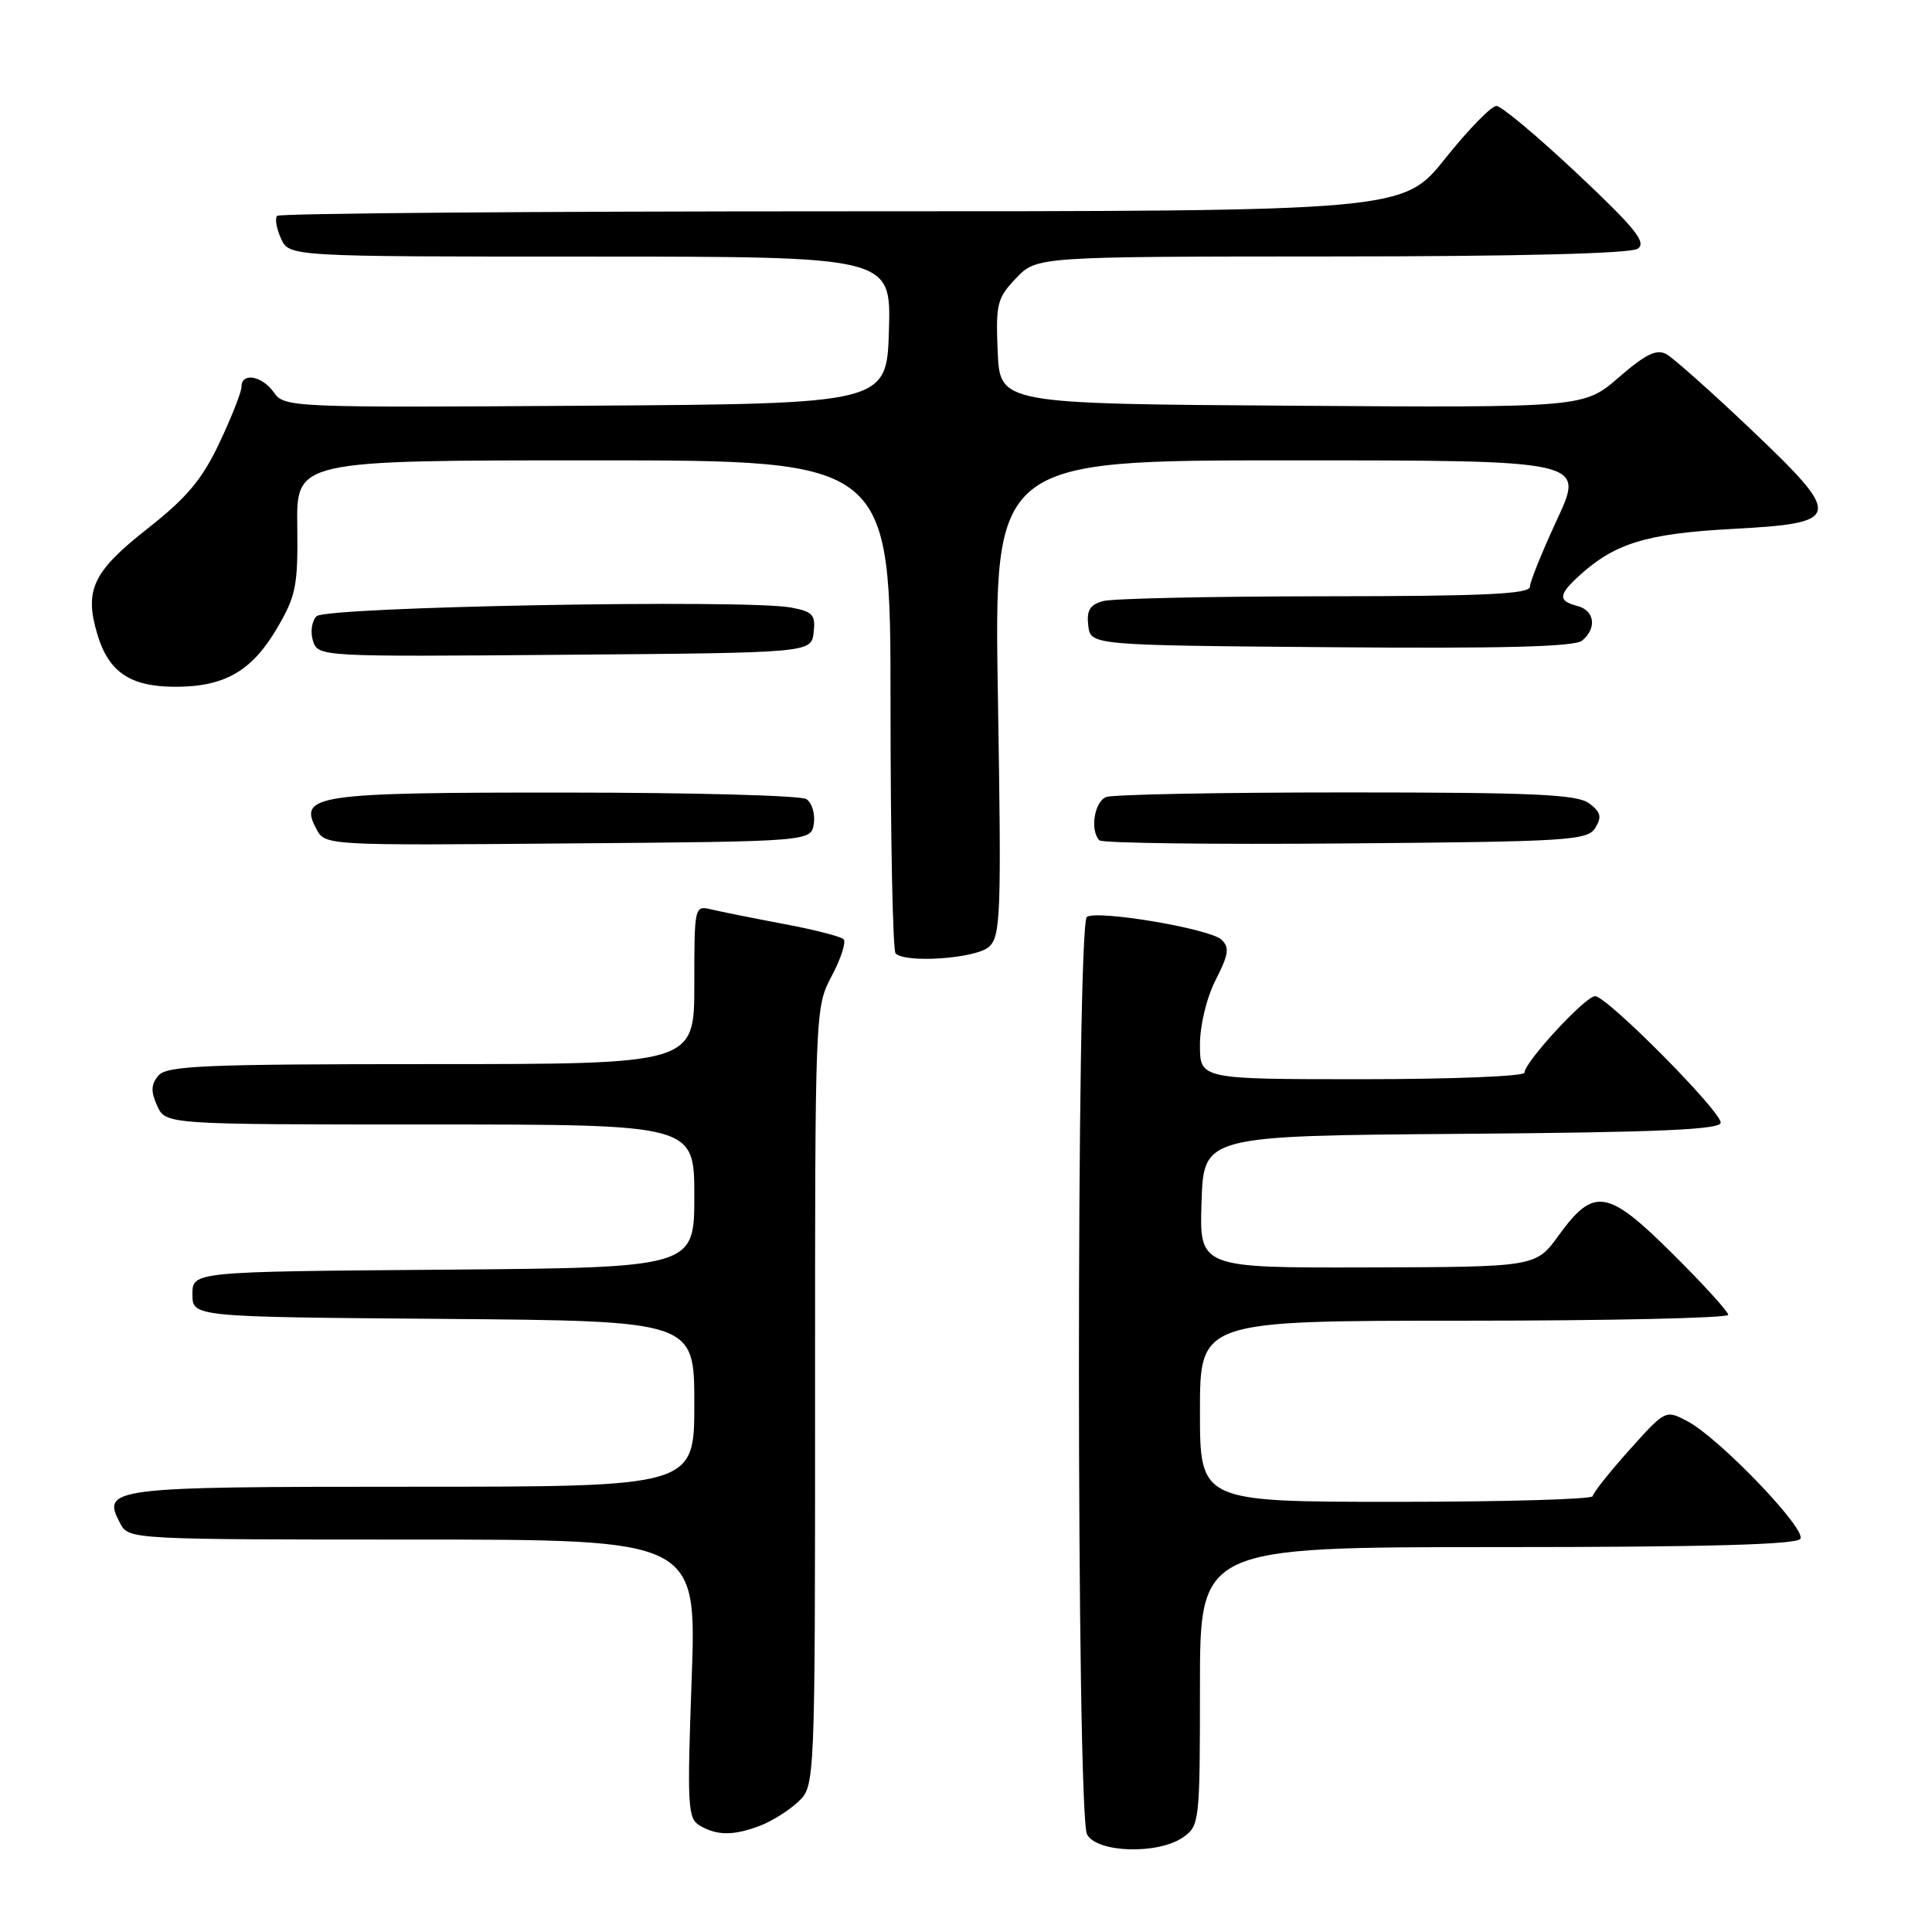<?xml version="1.0" encoding="UTF-8" standalone="no"?>
<!DOCTYPE svg PUBLIC "-//W3C//DTD SVG 1.1//EN" "http://www.w3.org/Graphics/SVG/1.1/DTD/svg11.dtd" >
<svg xmlns="http://www.w3.org/2000/svg" xmlns:xlink="http://www.w3.org/1999/xlink" version="1.1" viewBox="0 0 256 256">
 <g >
 <path fill="currentColor"
d=" M 156.78 243.44 C 158.94 241.93 159.00 241.37 159.00 223.44 C 159.00 205.00 159.00 205.00 198.44 205.00 C 226.06 205.00 238.09 204.67 238.56 203.90 C 239.37 202.59 227.78 190.52 223.59 188.32 C 220.69 186.79 220.68 186.80 215.89 192.14 C 213.25 195.09 211.07 197.84 211.04 198.25 C 211.02 198.66 199.30 199.00 185.00 199.00 C 159.00 199.00 159.00 199.00 159.00 187.00 C 159.00 175.00 159.00 175.00 194.00 175.00 C 213.25 175.00 229.00 174.65 229.00 174.22 C 229.00 173.80 225.69 170.16 221.64 166.14 C 213.00 157.55 211.20 157.26 206.54 163.69 C 203.50 167.88 203.50 167.88 181.21 167.94 C 158.92 168.00 158.92 168.00 159.21 159.25 C 159.50 150.50 159.50 150.50 193.75 150.24 C 219.81 150.04 228.00 149.68 228.00 148.76 C 228.00 147.19 212.92 132.00 211.36 132.00 C 210.07 132.00 202.00 140.74 202.00 142.14 C 202.00 142.61 192.32 143.00 180.50 143.00 C 159.00 143.00 159.00 143.00 159.00 138.46 C 159.00 135.83 159.88 132.20 161.09 129.83 C 162.82 126.44 162.94 125.53 161.84 124.50 C 160.28 123.06 145.52 120.56 144.02 121.49 C 142.60 122.37 142.62 240.41 144.04 243.07 C 145.35 245.52 153.47 245.76 156.78 243.44 Z  M 100.68 241.93 C 102.23 241.35 104.51 239.92 105.75 238.76 C 108.00 236.65 108.00 236.65 108.00 185.08 C 107.99 133.70 108.00 133.48 110.22 129.30 C 111.44 127.00 112.14 124.81 111.78 124.45 C 111.42 124.09 107.83 123.17 103.81 122.42 C 99.79 121.66 95.49 120.80 94.25 120.50 C 92.02 119.97 92.00 120.08 92.00 130.48 C 92.00 141.00 92.00 141.00 57.12 141.00 C 27.04 141.00 22.07 141.21 20.98 142.53 C 20.00 143.70 19.97 144.64 20.83 146.53 C 21.96 149.00 21.96 149.00 56.98 149.00 C 92.00 149.00 92.00 149.00 92.00 158.49 C 92.00 167.97 92.00 167.97 58.75 168.24 C 25.50 168.50 25.50 168.50 25.50 171.50 C 25.50 174.50 25.50 174.50 58.75 174.76 C 92.00 175.03 92.00 175.03 92.00 186.01 C 92.00 197.00 92.00 197.00 54.62 197.00 C 14.34 197.00 13.39 197.12 15.97 201.94 C 17.05 203.97 17.71 204.00 54.69 204.00 C 92.31 204.00 92.31 204.00 91.65 222.45 C 91.04 239.41 91.12 240.97 92.74 241.91 C 95.02 243.24 97.21 243.25 100.68 241.93 Z  M 131.04 125.46 C 132.60 124.06 132.70 121.20 132.23 92.46 C 131.71 61.00 131.71 61.00 170.83 61.00 C 209.95 61.00 209.95 61.00 206.36 68.75 C 204.38 73.01 202.74 77.06 202.72 77.75 C 202.68 78.72 196.55 79.00 175.58 79.01 C 160.69 79.02 147.46 79.30 146.20 79.64 C 144.42 80.12 143.96 80.86 144.20 82.88 C 144.50 85.50 144.50 85.50 176.38 85.76 C 199.07 85.95 208.66 85.70 209.63 84.89 C 211.63 83.24 211.31 80.89 209.00 80.29 C 206.43 79.62 206.48 78.82 209.25 76.29 C 213.96 71.99 218.17 70.70 229.49 70.09 C 244.20 69.30 244.32 68.60 231.86 56.76 C 226.71 51.87 221.74 47.45 220.81 46.93 C 219.51 46.21 218.06 46.92 214.49 50.01 C 209.85 54.02 209.85 54.02 171.18 53.76 C 132.50 53.50 132.50 53.50 132.20 46.61 C 131.93 40.25 132.12 39.49 134.64 36.86 C 137.37 34.00 137.37 34.00 176.44 33.98 C 200.99 33.98 216.06 33.60 217.00 32.96 C 218.22 32.14 216.72 30.28 209.00 23.01 C 203.78 18.10 198.96 14.06 198.29 14.04 C 197.63 14.02 194.57 17.15 191.50 21.00 C 185.91 28.00 185.91 28.00 111.62 28.00 C 70.76 28.00 37.06 28.27 36.73 28.60 C 36.40 28.93 36.63 30.28 37.23 31.60 C 38.32 34.00 38.32 34.00 78.20 34.00 C 118.07 34.00 118.07 34.00 117.79 43.75 C 117.50 53.50 117.50 53.50 77.60 53.76 C 38.61 54.02 37.67 53.98 36.30 52.01 C 34.73 49.78 32.00 49.30 32.00 51.25 C 32.00 51.94 30.68 55.28 29.08 58.67 C 26.78 63.54 24.77 65.93 19.58 70.02 C 12.30 75.73 11.14 78.18 12.90 84.05 C 14.40 89.08 17.27 91.00 23.27 91.00 C 29.77 91.00 33.38 88.92 36.71 83.24 C 39.22 78.97 39.49 77.63 39.39 69.75 C 39.27 61.00 39.27 61.00 78.64 61.00 C 118.00 61.00 118.00 61.00 118.00 93.33 C 118.00 111.12 118.30 125.97 118.67 126.33 C 120.00 127.67 129.33 127.01 131.04 125.46 Z  M 107.84 109.11 C 108.02 107.80 107.57 106.34 106.84 105.88 C 106.10 105.41 91.75 105.02 74.94 105.02 C 41.77 105.00 39.50 105.33 41.92 109.84 C 43.09 112.03 43.09 112.03 75.29 111.76 C 107.50 111.50 107.50 111.50 107.84 109.11 Z  M 211.39 109.69 C 212.28 108.24 212.11 107.60 210.56 106.44 C 208.97 105.26 203.15 105.00 178.39 105.00 C 161.77 105.00 147.45 105.27 146.58 105.61 C 145.00 106.21 144.40 110.06 145.68 111.35 C 146.05 111.72 160.74 111.91 178.32 111.76 C 207.92 111.52 210.36 111.37 211.39 109.69 Z  M 107.81 83.81 C 108.08 81.46 107.70 81.04 104.81 80.50 C 98.74 79.38 43.20 80.40 41.95 81.65 C 41.31 82.29 41.10 83.74 41.47 84.91 C 42.14 87.02 42.32 87.03 74.82 86.76 C 107.50 86.50 107.50 86.50 107.81 83.81 Z "/>
</g>
</svg>